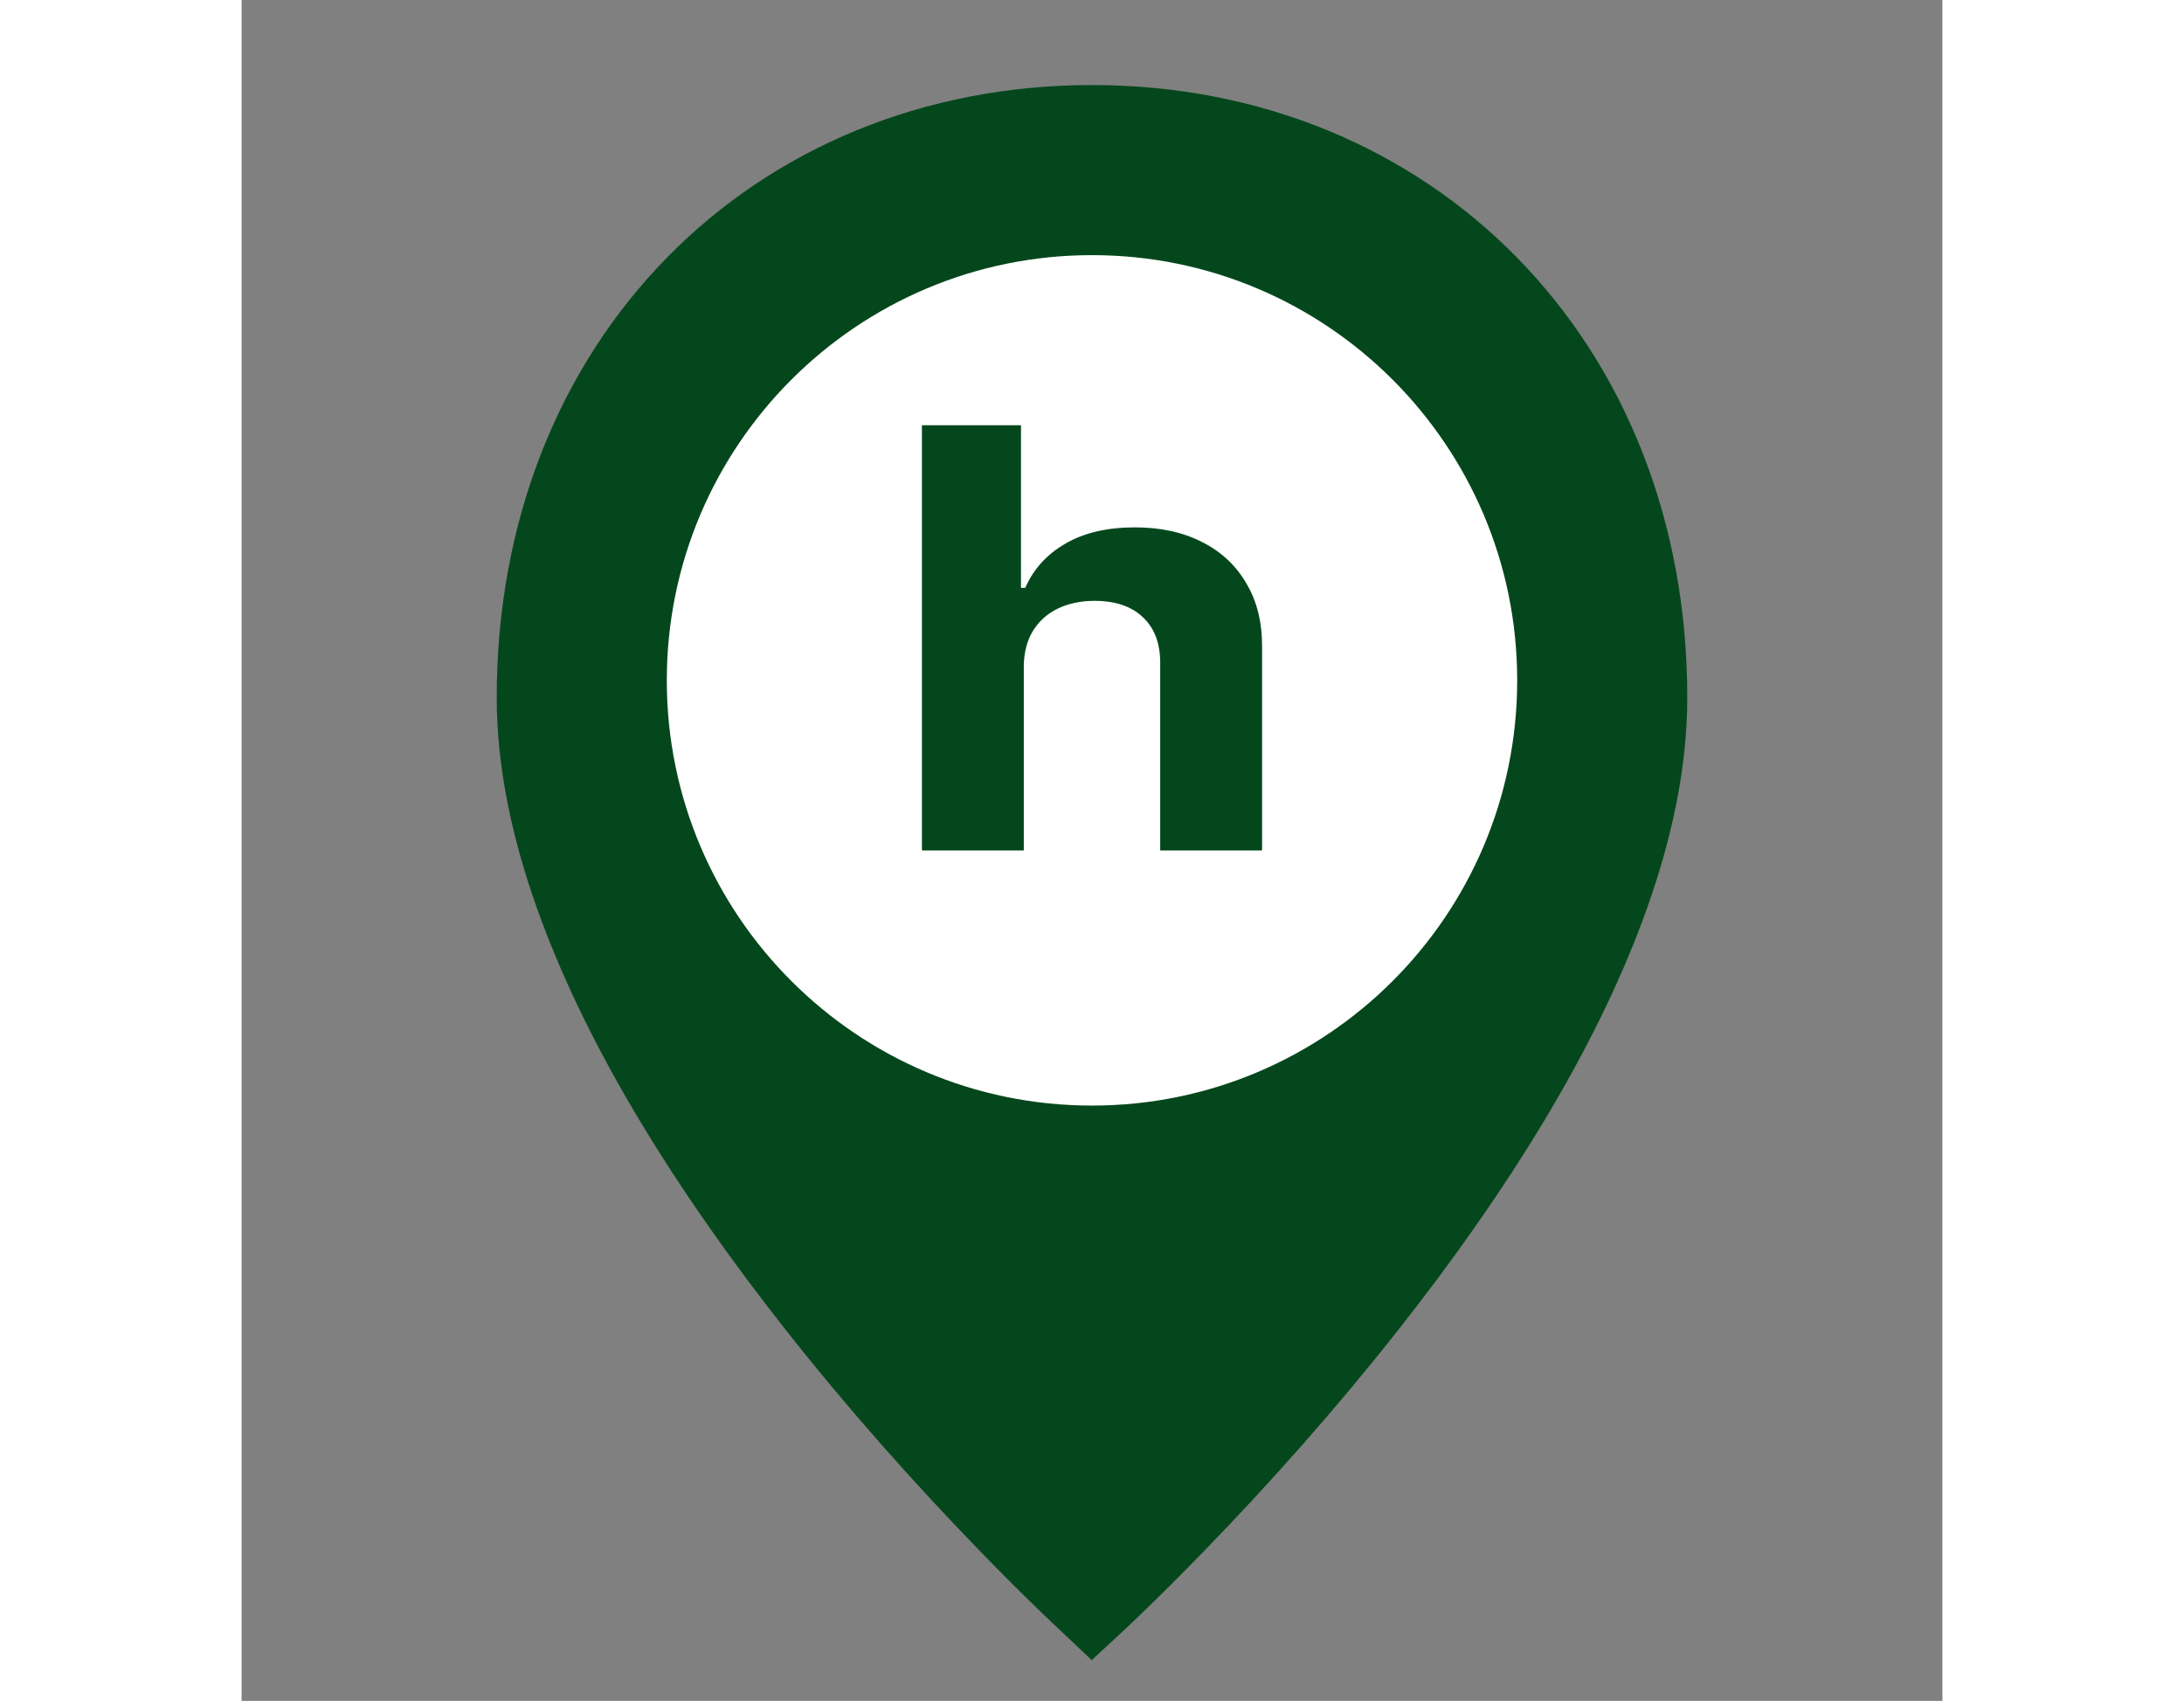 <svg width="80" height="62.3" viewBox="0 0 20 20" fill="none" xmlns="http://www.w3.org/2000/svg">
<rect x="0" y="0" width="20" height="20" fill="#808080" stroke="none"/>
<path d="M10 18.837C9.948 18.788 9.877 18.721 9.791 18.638C9.566 18.422 9.315 18.173 9.045 17.894C8.272 17.098 7.5 16.229 6.78 15.314C5.506 13.696 4.548 12.129 4.002 10.67C3.668 9.779 3.5 8.956 3.5 8.202C3.5 4.268 6.299 1.5 10 1.5C13.701 1.5 16.5 4.268 16.5 8.202C16.5 8.956 16.332 9.779 15.998 10.67C15.452 12.129 14.494 13.696 13.22 15.314C12.5 16.229 11.728 17.098 10.955 17.894C10.685 18.173 10.434 18.422 10.209 18.638C10.123 18.721 10.053 18.788 10 18.837Z" fill="#05471C" stroke="#05471C"/>
<path d="M10 13C7.239 13 5 10.761 5 8C5 5.239 7.239 3 10 3C12.761 3 15 5.239 15 8C15 10.761 12.761 13 10 13Z" fill="white"/>
<path d="M9.198 7.832V10H8V5H9.165V6.912H9.215C9.313 6.69 9.47 6.517 9.688 6.392C9.905 6.265 10.178 6.201 10.506 6.201C10.806 6.201 11.068 6.258 11.291 6.372C11.516 6.484 11.691 6.646 11.814 6.858C11.94 7.068 12.002 7.319 12 7.612V10H10.802V7.798C10.803 7.567 10.736 7.387 10.599 7.258C10.464 7.13 10.275 7.065 10.031 7.065C9.868 7.065 9.723 7.096 9.598 7.156C9.474 7.216 9.376 7.304 9.305 7.419C9.236 7.533 9.2 7.671 9.198 7.832Z" fill="#05471C"/>
</svg>
